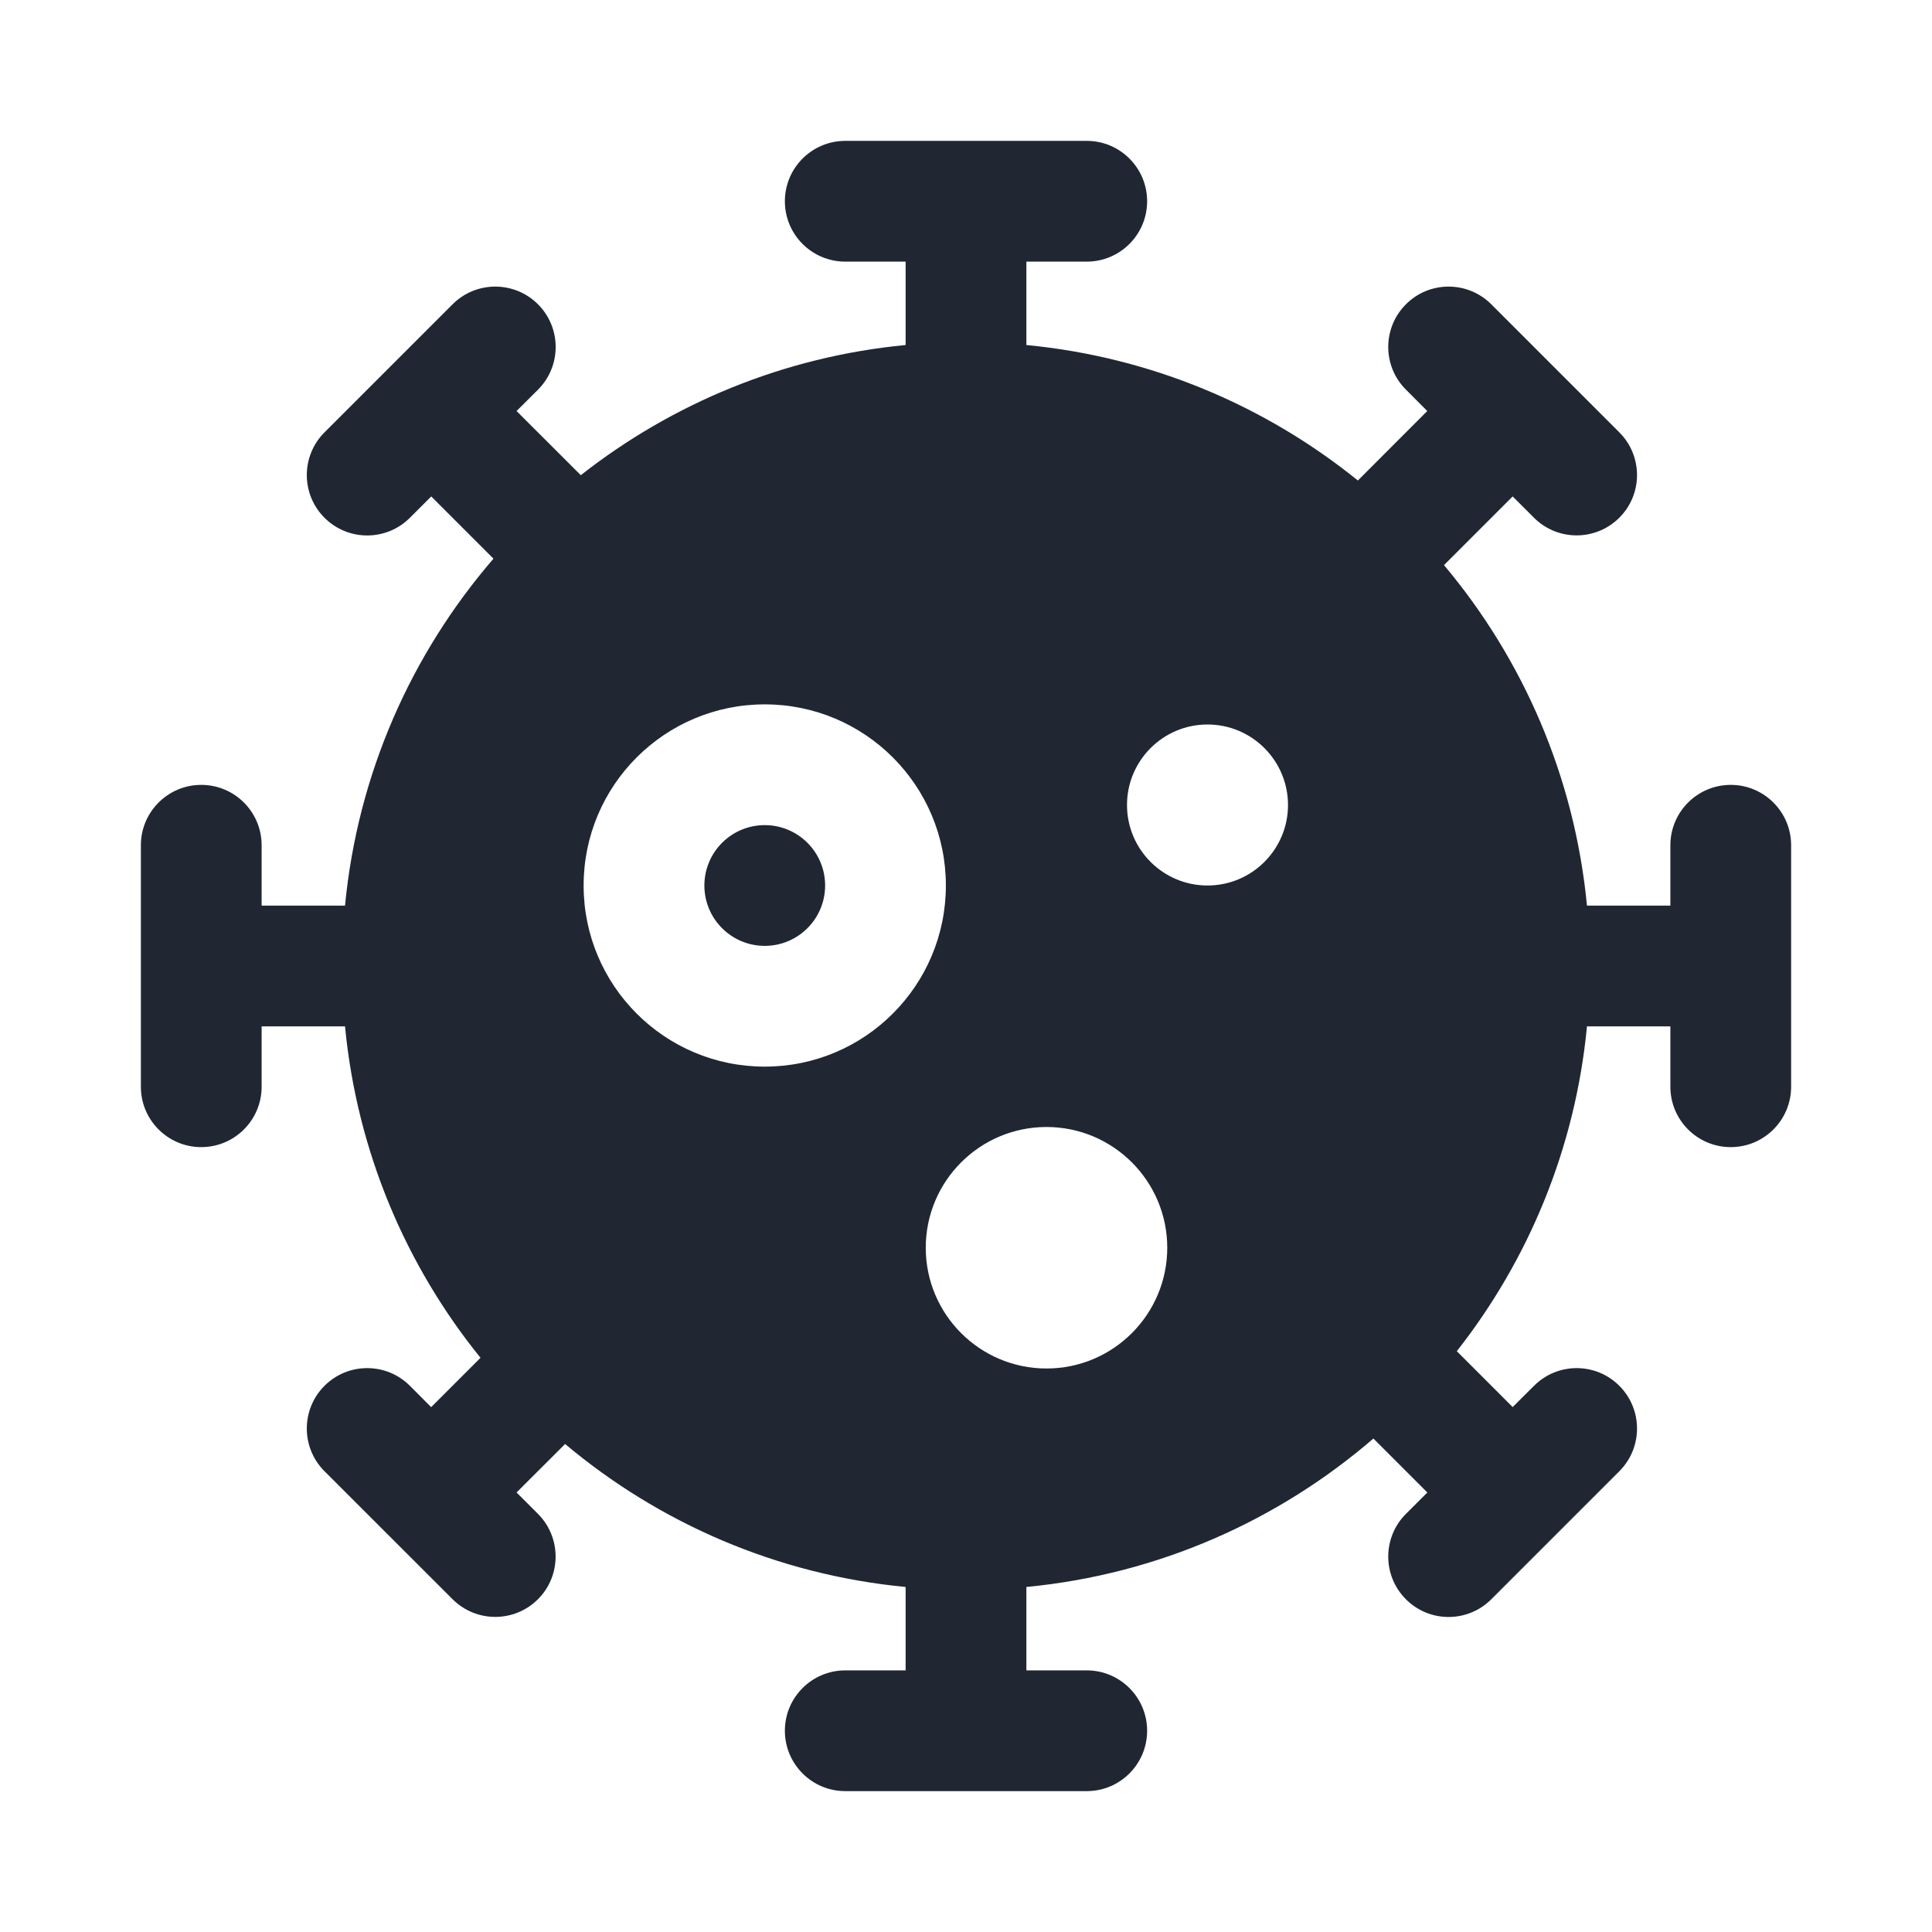 <svg width="24" height="24" viewBox="0 0 24 24" fill="none" xmlns="http://www.w3.org/2000/svg">
<path fill-rule="evenodd" clip-rule="evenodd" d="M9.75 2.5C9.75 2.086 10.086 1.75 10.5 1.75H13.5C13.914 1.75 14.25 2.086 14.25 2.5C14.25 2.914 13.914 3.25 13.5 3.25H12.75V4.286C14.302 4.435 15.72 5.041 16.868 5.969L17.73 5.106L17.465 4.84C17.172 4.548 17.172 4.073 17.465 3.78C17.757 3.487 18.232 3.487 18.525 3.78L20.116 5.371C20.409 5.664 20.409 6.139 20.116 6.431C19.823 6.724 19.348 6.724 19.055 6.431L18.791 6.167L17.938 7.02C18.918 8.187 19.56 9.647 19.714 11.25H20.75V10.5C20.75 10.086 21.086 9.75 21.5 9.75C21.914 9.75 22.25 10.086 22.25 10.5V13.5C22.25 13.914 21.914 14.25 21.5 14.25C21.086 14.25 20.75 13.914 20.75 13.5V12.75H19.714C19.569 14.265 18.987 15.652 18.097 16.785L18.791 17.479L19.056 17.215C19.349 16.922 19.823 16.922 20.116 17.215C20.409 17.508 20.409 17.983 20.116 18.276L18.525 19.867C18.232 20.16 17.758 20.16 17.465 19.867C17.172 19.574 17.172 19.099 17.465 18.806L17.731 18.54L17.061 17.87C15.88 18.888 14.39 19.557 12.75 19.714V20.75H13.5C13.914 20.75 14.25 21.086 14.25 21.5C14.25 21.914 13.914 22.25 13.5 22.25H10.5C10.086 22.25 9.75 21.914 9.75 21.5C9.75 21.086 10.086 20.75 10.5 20.75H11.25V19.714C9.647 19.56 8.187 18.918 7.02 17.938L6.417 18.54L6.683 18.806C6.975 19.099 6.975 19.574 6.683 19.866C6.39 20.159 5.915 20.159 5.622 19.866L4.031 18.276C3.738 17.983 3.738 17.508 4.031 17.215C4.324 16.922 4.799 16.922 5.092 17.215L5.356 17.48L5.969 16.867C5.041 15.72 4.435 14.302 4.286 12.75H3.25V13.5C3.25 13.914 2.914 14.25 2.5 14.25C2.086 14.25 1.75 13.914 1.75 13.5V10.5C1.75 10.086 2.086 9.75 2.5 9.75C2.914 9.75 3.25 10.086 3.25 10.5V11.25H4.286C4.443 9.61 5.112 8.12 6.13 6.94L5.357 6.167L5.092 6.432C4.799 6.725 4.324 6.725 4.031 6.432C3.738 6.139 3.738 5.664 4.031 5.371L5.622 3.78C5.915 3.487 6.39 3.487 6.683 3.78C6.976 4.073 6.976 4.548 6.683 4.841L6.417 5.106L7.215 5.903C8.348 5.013 9.735 4.431 11.25 4.286V3.25H10.5C10.086 3.25 9.75 2.914 9.75 2.5ZM8.75 11C8.75 10.586 9.086 10.25 9.5 10.25C9.914 10.25 10.25 10.586 10.25 11C10.25 11.414 9.914 11.75 9.5 11.75C9.086 11.75 8.75 11.414 8.75 11ZM9.5 8.75C8.257 8.75 7.25 9.757 7.25 11C7.25 12.243 8.257 13.25 9.5 13.25C10.743 13.25 11.75 12.243 11.75 11C11.75 9.757 10.743 8.75 9.5 8.75ZM14 10C14 9.448 14.448 9 15 9C15.552 9 16 9.448 16 10C16 10.552 15.552 11 15 11C14.448 11 14 10.552 14 10ZM13 14C12.172 14 11.5 14.672 11.5 15.5C11.5 16.328 12.172 17 13 17C13.828 17 14.5 16.328 14.5 15.5C14.5 14.672 13.828 14 13 14Z" fill="#202733"/>
</svg>
